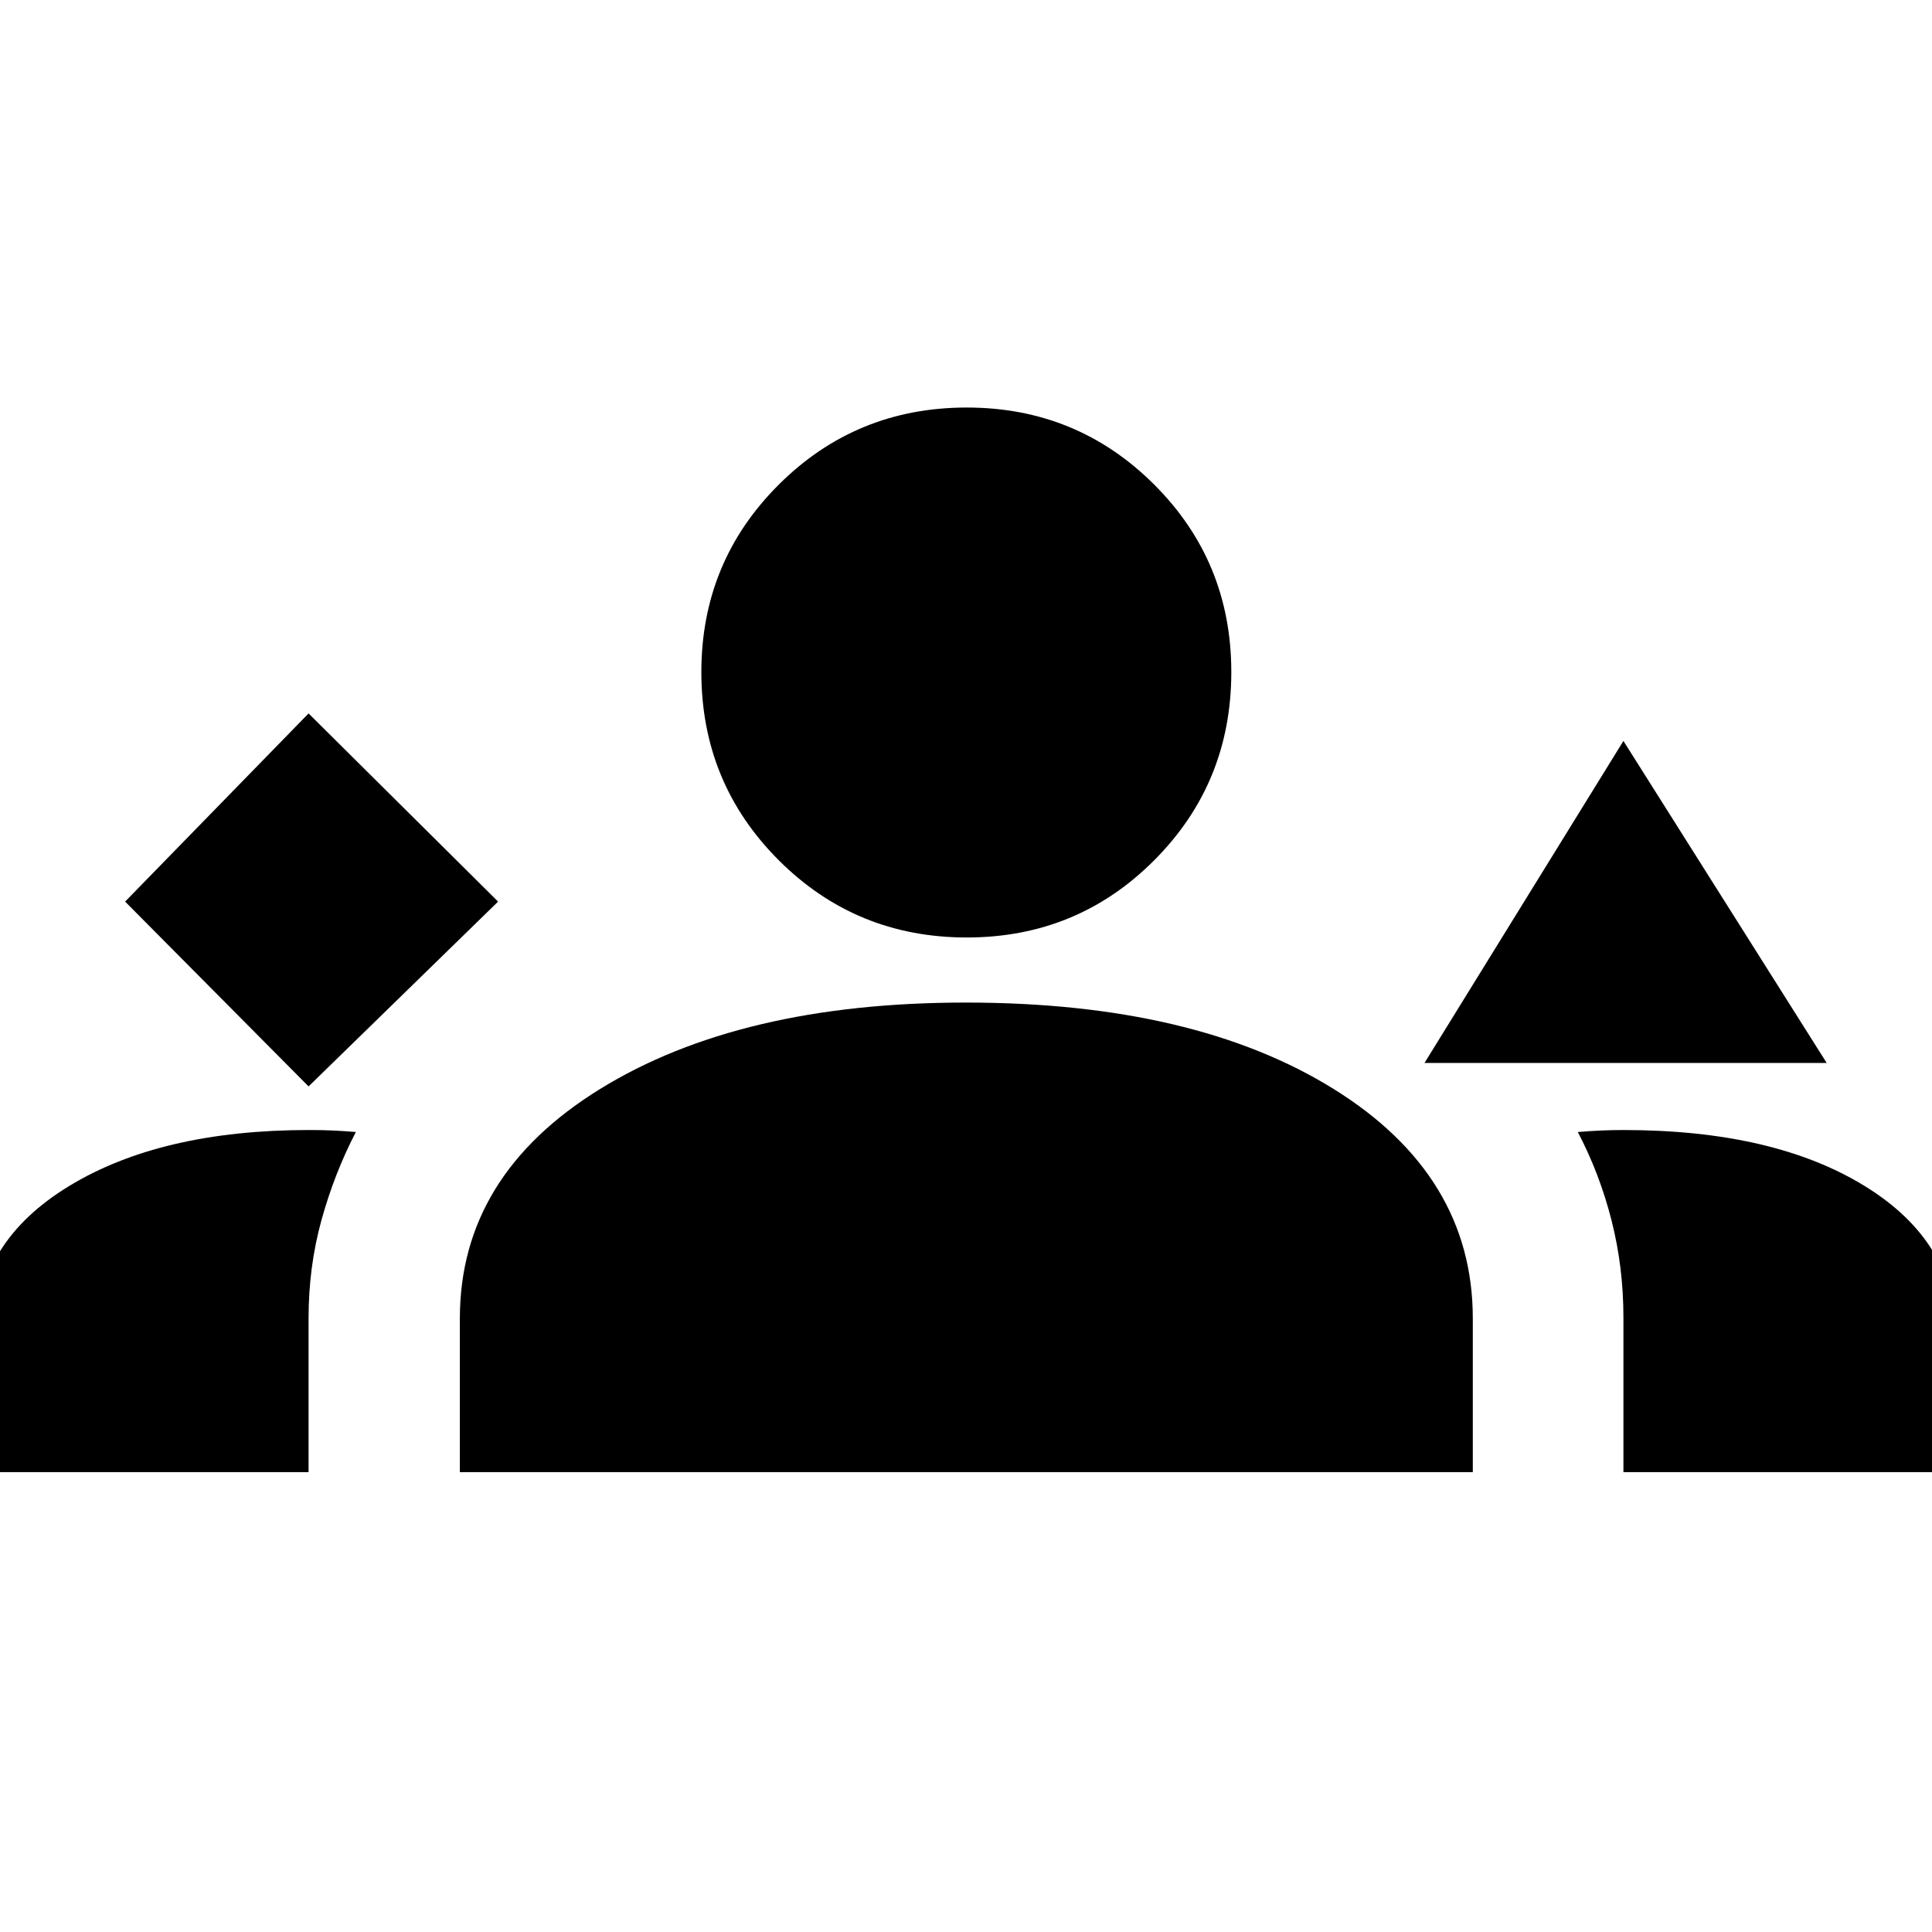 <svg xmlns="http://www.w3.org/2000/svg" height="40" viewBox="0 -960 960 960" width="40"><path d="M153.33-420.17 247.5-512l-94.17-93.5L62.17-512l91.16 91.83Zm554.5-11.66 98.84-160 101 160H707.83Zm-227.44-62.34q-55.09 0-93.49-38.44-38.4-38.43-38.4-93.42 0-54.8 38.44-93.14 38.44-38.33 93.42-38.33 54.81 0 93.14 38.27t38.33 93.18q0 55.08-38.27 93.48-38.27 38.4-93.17 38.4ZM-11.5-228.5v-68.13q0-46.05 45.72-73.96Q79.94-398.5 153.6-398.5q6.81 0 12.05.25 5.25.25 11.18.74-10.66 20.51-17.08 43.72-6.42 23.21-6.42 48.79v76.5H-11.5Zm240 0v-76.33q0-71.01 69.6-114.01 69.59-42.99 181.79-42.99 113.78 0 182.86 42.98 69.08 42.98 69.08 114v76.35H228.5Zm578.17-170q74.7 0 119.93 27.85 45.23 27.85 45.23 74.33v67.82H806.67v-76.83q0-25.11-5.92-48.33-5.92-23.21-16.75-43.85 5.85-.49 11.47-.74 5.63-.25 11.2-.25Z"/></svg>